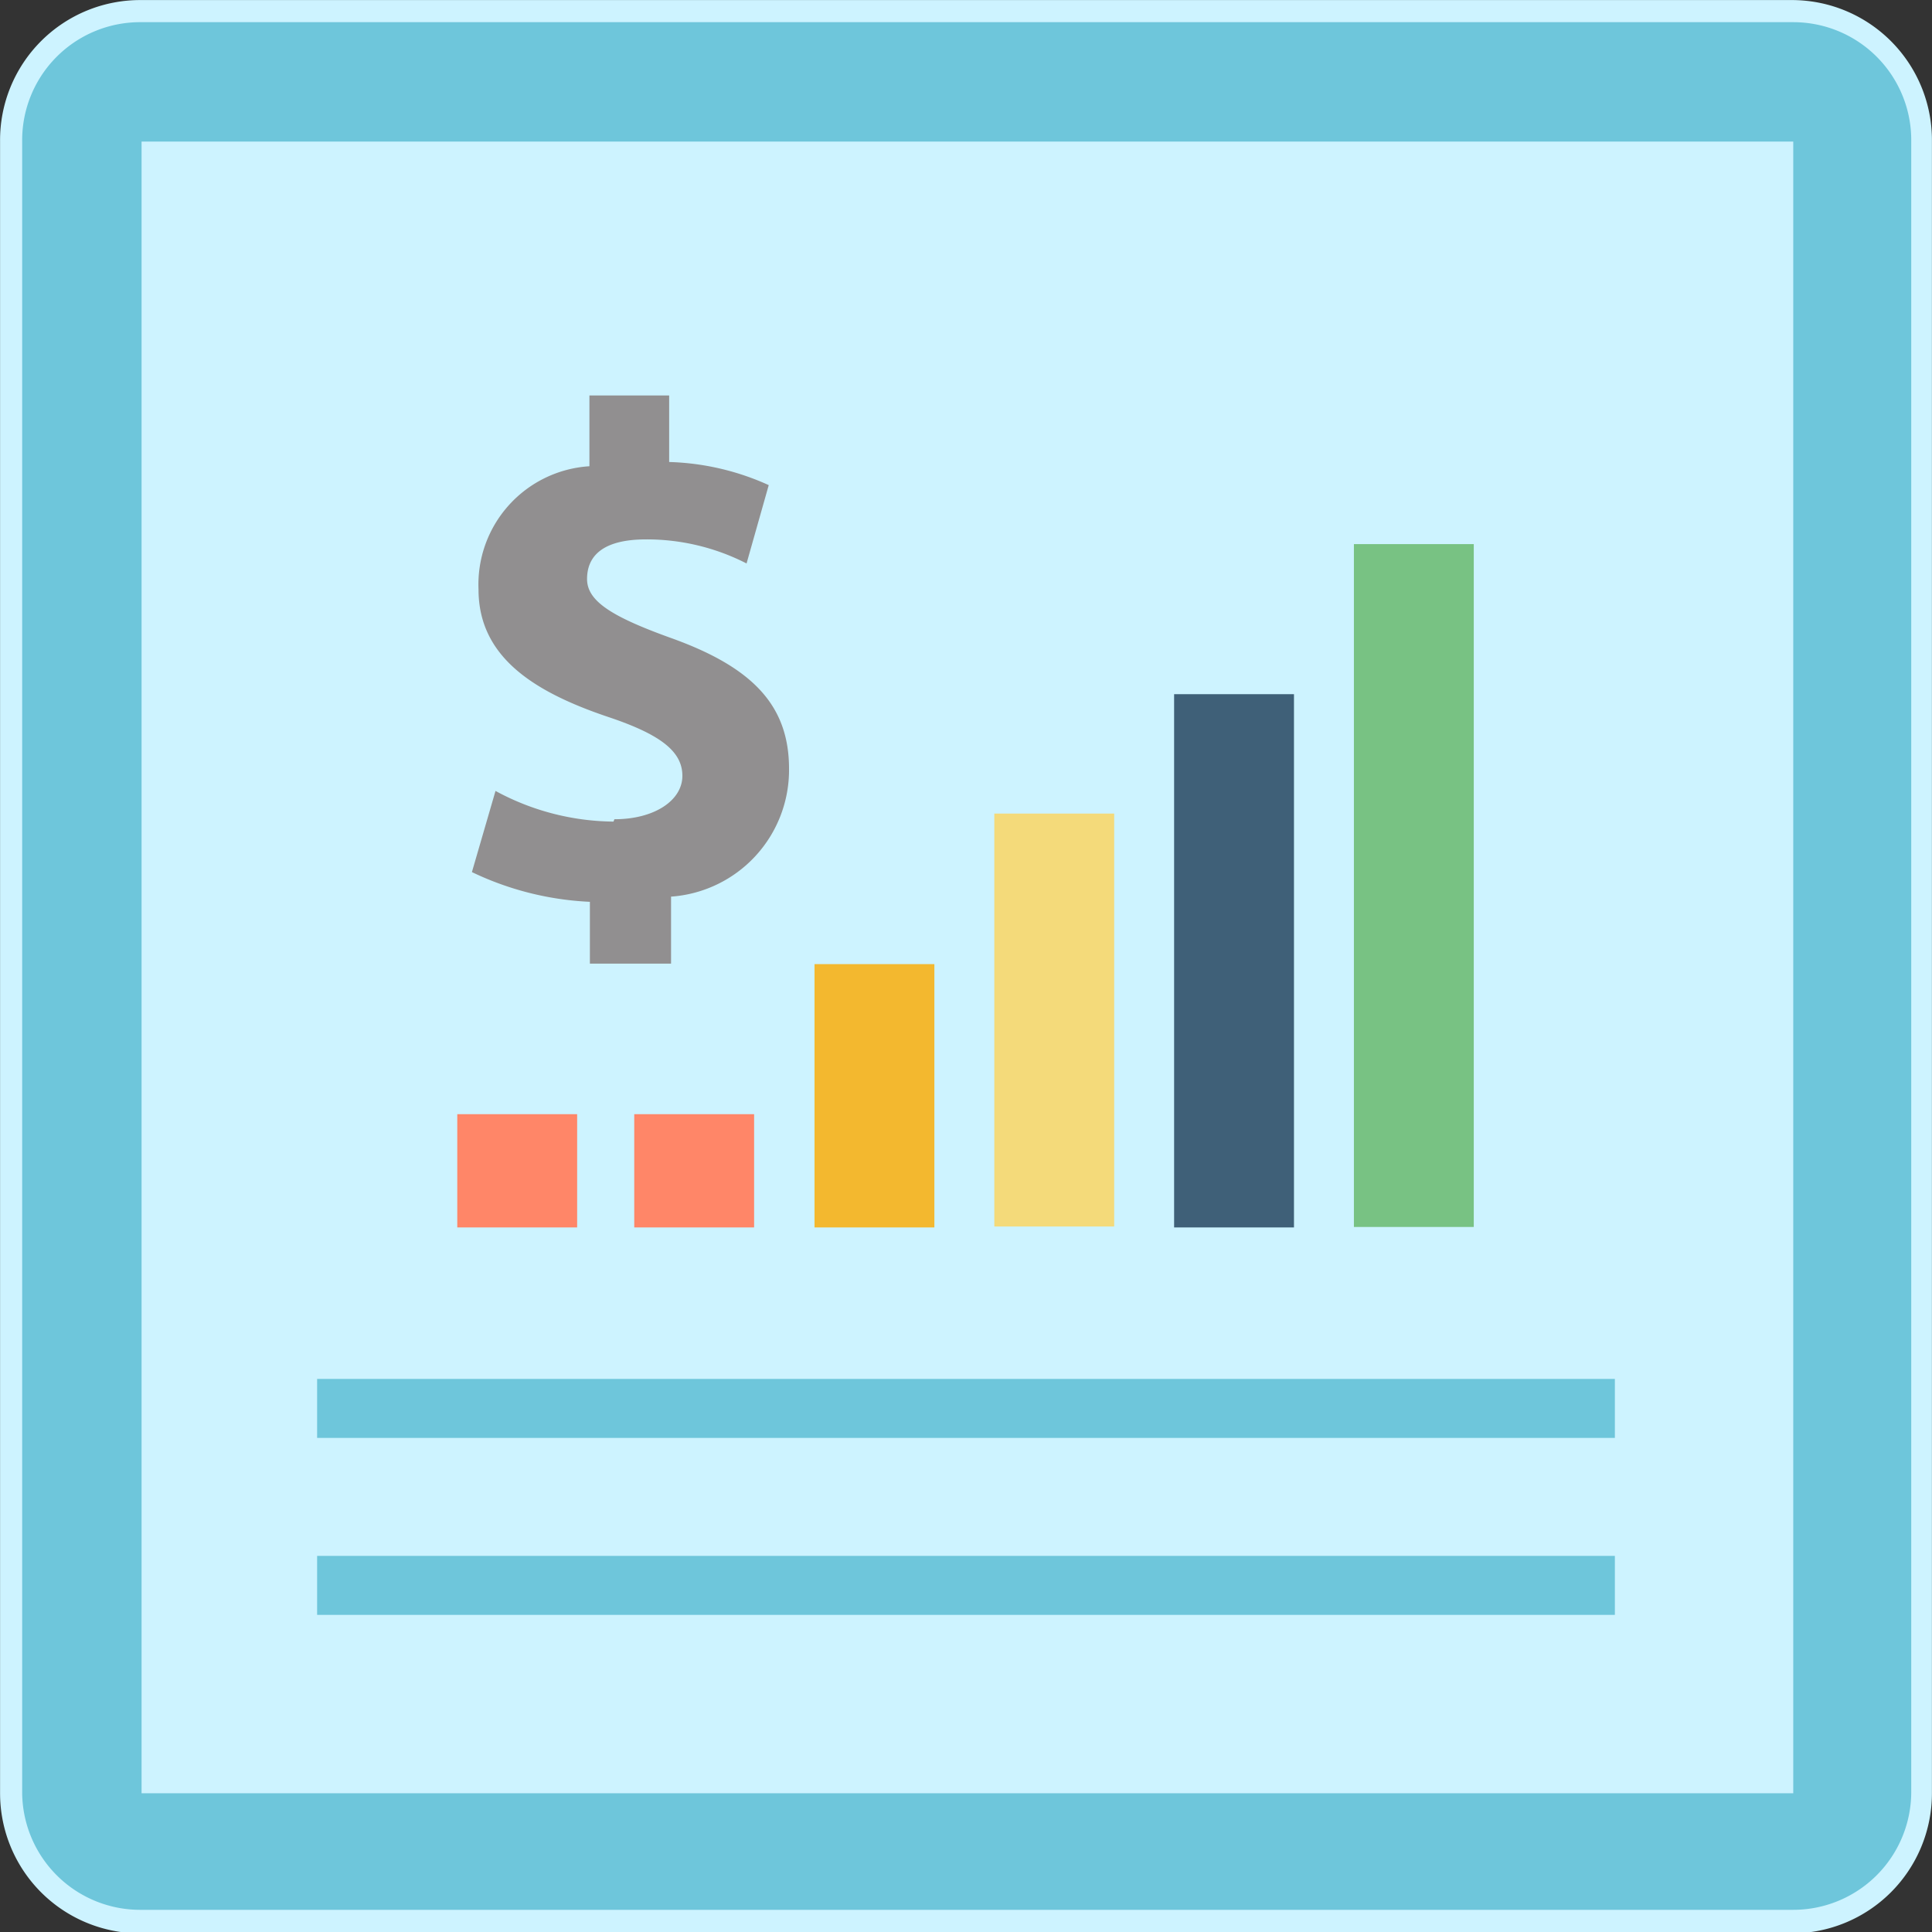 <svg xmlns="http://www.w3.org/2000/svg" viewBox="0 0 40.94 40.94"><rect x="0" y="0" width="40.94" height="40.94" fill="#333333" stroke="none"/><title>Asset 338</title><g id="Layer_2" data-name="Layer 2"><g id="Layer_1-2" data-name="Layer 1"><path d="M40.47,38a2.5,2.5,0,0,1-2.5,2.5H3A2.5,2.5,0,0,1,.47,38V3A2.5,2.5,0,0,1,3,.47H38A2.5,2.5,0,0,1,40.47,3Z" style="fill:#cdf3ff;stroke:#cdf3ff;stroke-miterlimit:10;stroke-width:0.937px"/><rect x="17.26" y="20.43" width="2.54" height="5.58" style="fill:#f3b82f"/><rect x="13.44" y="23.61" width="2.54" height="2.4" style="fill:#ff8668"/><rect x="9.69" y="23.61" width="2.54" height="2.4" style="fill:#ff8668"/><rect x="24.88" y="14.71" width="2.54" height="11.3" style="fill:#3f6078"/><rect x="28.69" y="11.53" width="2.54" height="14.47" style="fill:#78c283"/><rect x="21.07" y="17.24" width="2.54" height="8.75" style="fill:#f4da7a"/><path d="M38,.47H3A2.5,2.5,0,0,0,.47,3h0V38A2.5,2.5,0,0,0,3,40.47H38a2.5,2.5,0,0,0,2.5-2.5V3A2.5,2.5,0,0,0,38,.47ZM38,38H3V3H38Z" style="fill:#6ec6db"/><rect x="6.72" y="29.22" width="27.5" height="1.25" style="fill:#6ec6db"/><rect x="6.72" y="32.97" width="27.5" height="1.25" style="fill:#6ec6db"/><path d="M13,17.41a5.32,5.32,0,0,1-2.5-.65L10,18.48a6.45,6.45,0,0,0,2.5.63v1.31h1.72V19a2.69,2.69,0,0,0,2.5-2.71c0-1.34-.77-2.15-2.5-2.77-1.25-.45-1.78-.78-1.78-1.25s.31-.84,1.25-.84a4.64,4.64,0,0,1,2.13.51l.47-1.66a5.47,5.47,0,0,0-2.11-.49V8.38H12.49v1.5a2.51,2.51,0,0,0-2.35,2.61c0,1.43,1.17,2.17,2.74,2.7,1.11.37,1.58.73,1.58,1.25s-.59.92-1.44.92" style="fill:#918f90"/></g></g></svg>